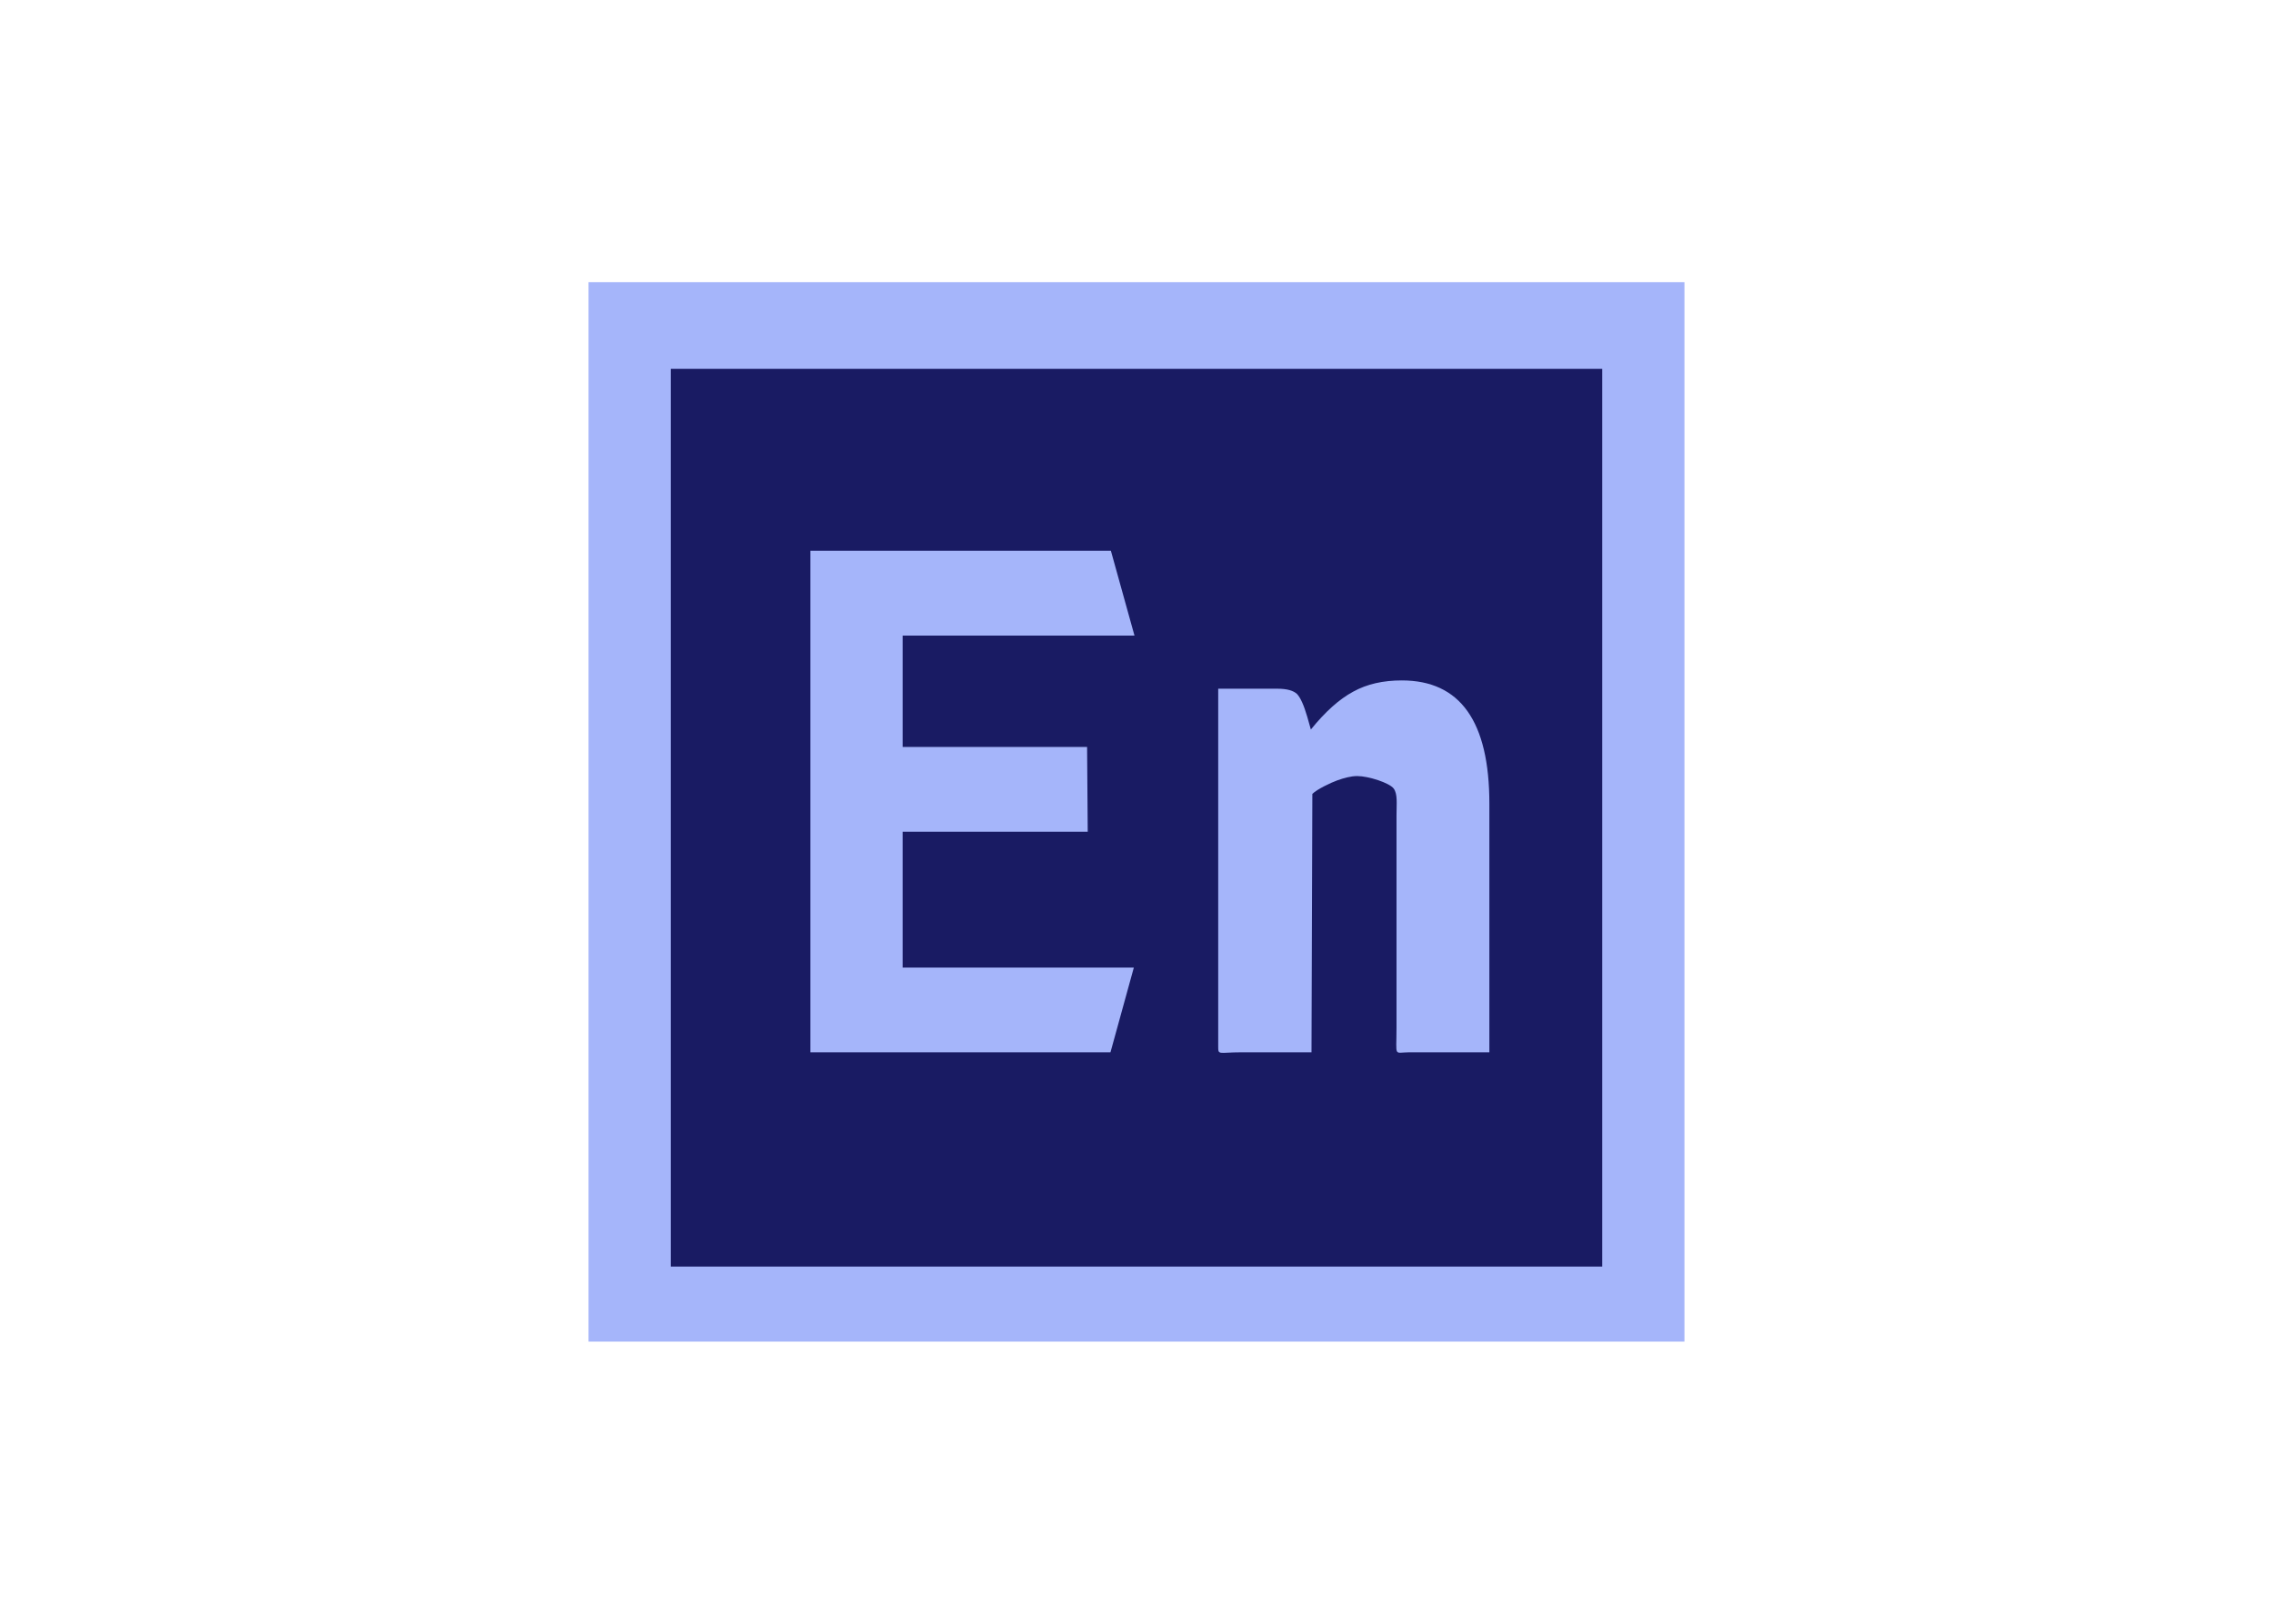 <svg clip-rule="evenodd" fill-rule="evenodd" stroke-linejoin="round" stroke-miterlimit="2" viewBox="0 0 560 400" xmlns="http://www.w3.org/2000/svg"><path d="m145 69.503h270v260.995h-270z" fill="#a5b5fa"/><path d="m165.262 90.864h229.476v221.152h-229.476z" fill="#191b63"/><g fill="#a5b5fa" fill-rule="nonzero"><path d="m323.115 259.241h-17.33c-5.654 0-5.654.785-5.654-1.518v-88.063h14.607c2.356 0 3.927.471 4.817 1.309.838.89 1.675 2.722 2.513 5.602l.89 3.141c3.56-4.398 7.016-7.487 10.419-9.319 3.403-1.885 7.382-2.775 11.989-2.775 14.398 0 21.571 10.105 21.571 30.366v61.257h-19.79c-3.822 0-3.089 1.361-3.089-6.021v-52.304c0-2.984.314-5.235-.681-6.649-1.047-1.414-6.23-3.089-9.005-3.089-1.519 0-3.246.471-4.869 1.047s-5.027 2.199-6.178 3.351z"/><path d="m273.691 135.681 5.812 20.89h-57.121v27.434h45.445l.157 20.89h-45.602v33.456h56.964l-5.76 20.89h-73.926v-123.56z"/></g></svg>
